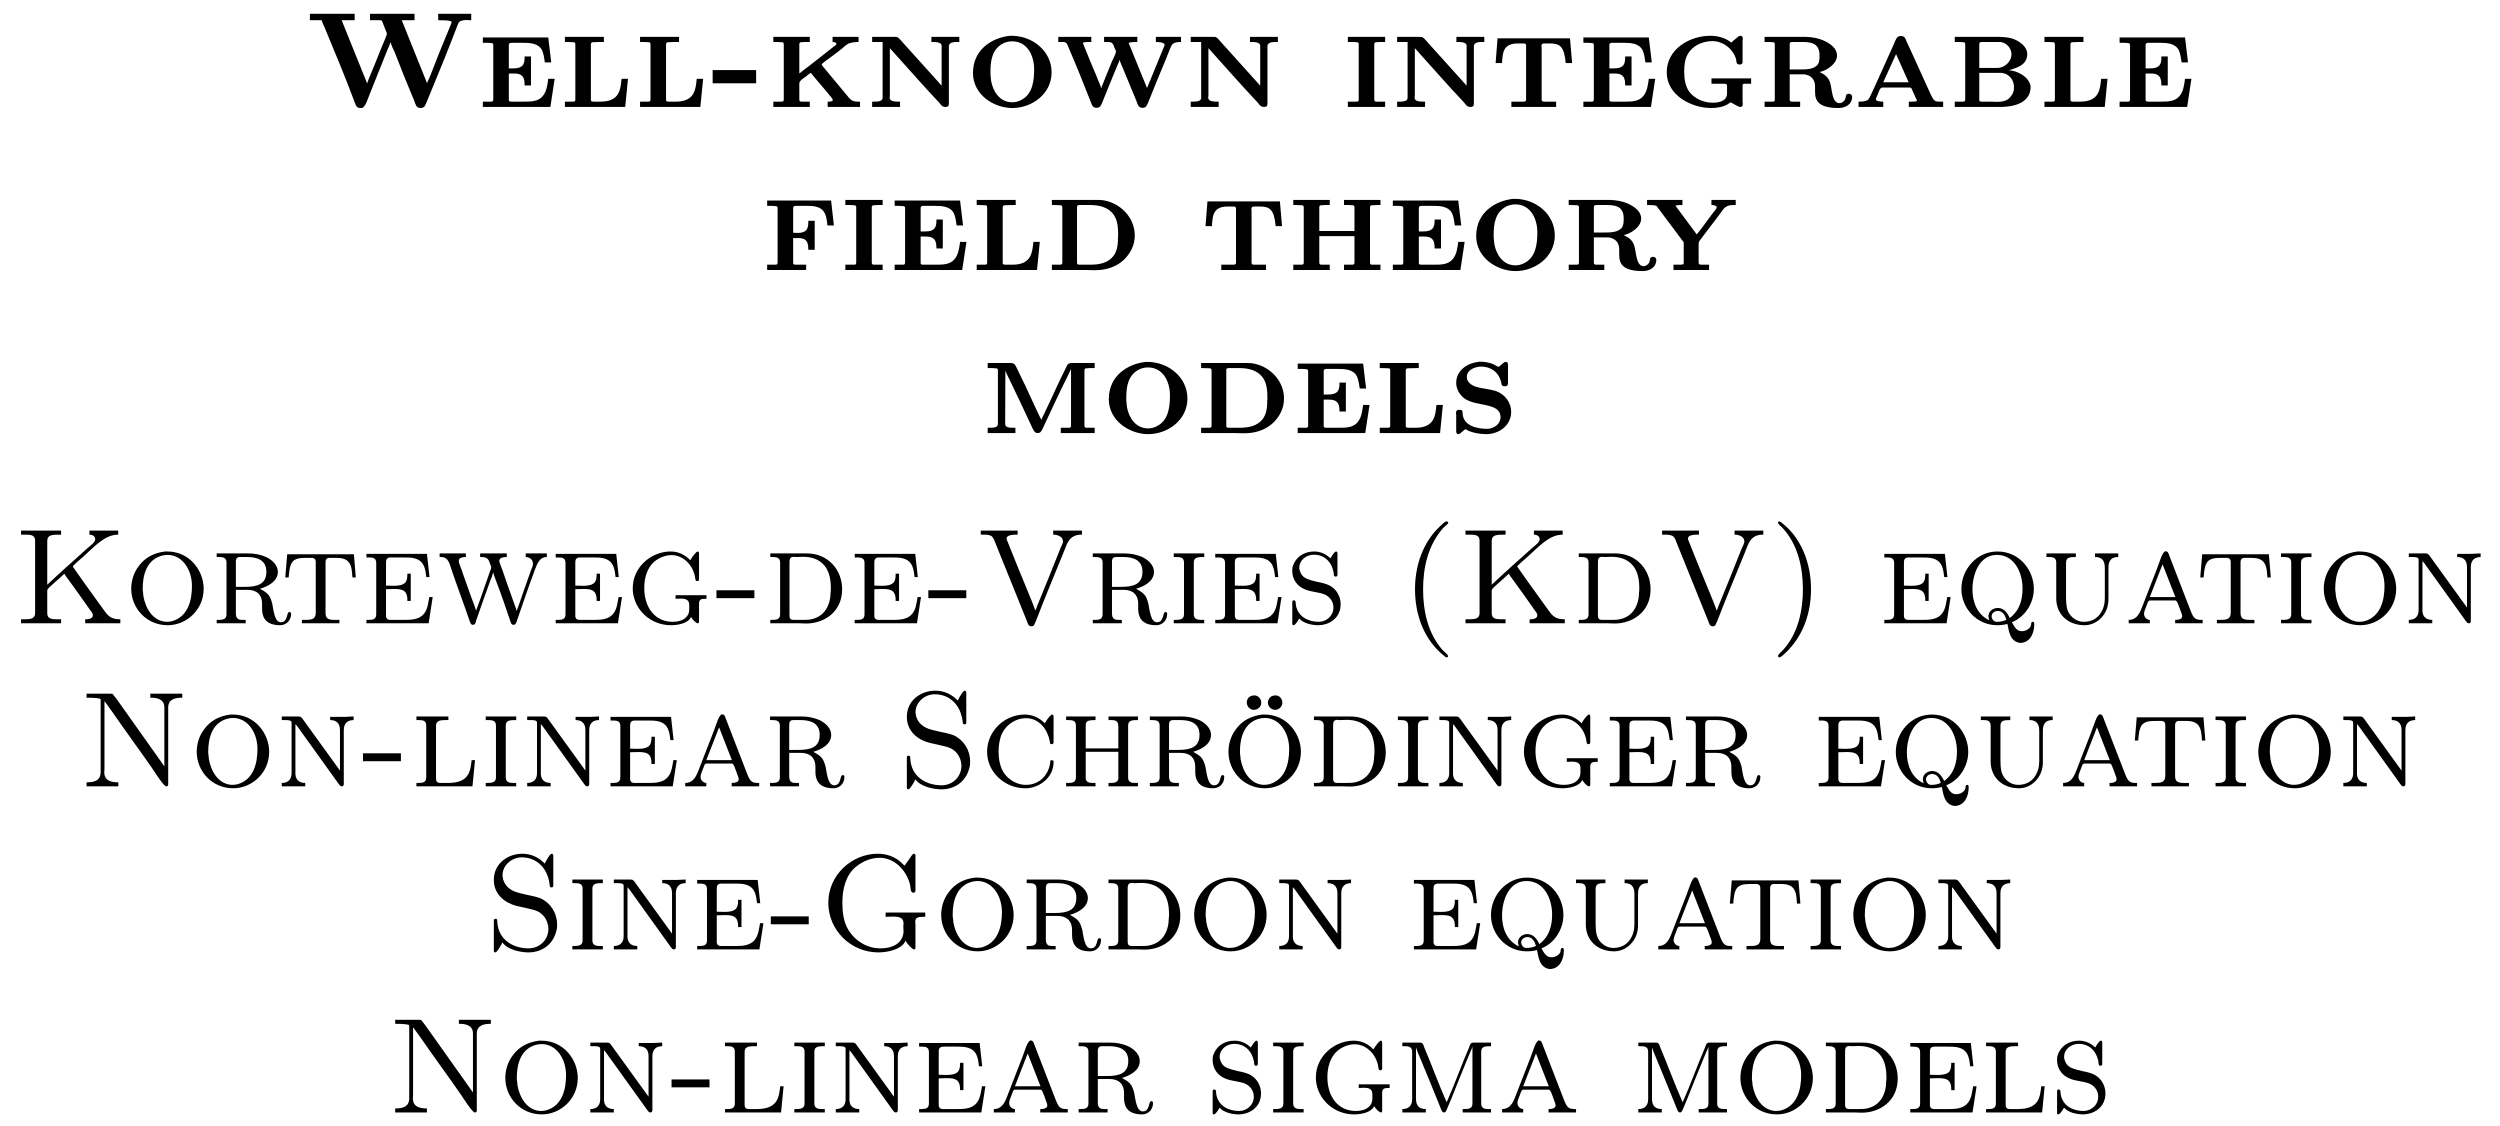 <?xml version="1.0" encoding="UTF-8"?>
<svg xmlns="http://www.w3.org/2000/svg" xmlns:xlink="http://www.w3.org/1999/xlink" width="183.299pt" height="82.578pt" viewBox="0 0 183.299 82.578" version="1.1">
<defs>
<g>
<path overflow="visible" id="glyph0-0" style="stroke:none;" d=""/>

<path overflow="visible" id="glyph0-1" style="stroke:none;" d="M 0.391 -6.844 L 0.391 -6.375 L 1.25 -6.375 C 1.297 -6.203 1.391 -6.016 1.469 -5.844 C 2.25 -3.969 3.031 -2.094 3.734 -0.203 C 3.812 -0.016 3.891 0.062 4.109 0.062 L 4.172 0.062 C 4.469 0.047 4.641 -0.656 4.812 -1.047 C 5.25 -2.109 5.656 -3.188 6.094 -4.25 C 6.172 -4.422 6.25 -4.578 6.297 -4.75 L 6.312 -4.75 C 6.375 -4.516 6.484 -4.281 6.594 -4.062 C 7.062 -2.844 7.547 -1.641 8.047 -0.453 C 8.141 -0.203 8.188 0.062 8.484 0.062 C 8.797 0.062 8.844 -0.125 8.938 -0.344 C 9.734 -2.266 10.531 -4.203 11.266 -6.141 C 11.344 -6.344 11.625 -6.391 11.891 -6.391 C 12.016 -6.391 12.125 -6.375 12.219 -6.375 L 12.219 -6.844 L 9.797 -6.844 L 9.797 -6.375 C 10.172 -6.375 10.781 -6.375 10.781 -6.234 C 10.781 -6.188 10.719 -6.047 10.688 -5.969 C 10.156 -4.703 9.641 -3.422 9.156 -2.156 C 9.094 -2.031 9.016 -1.891 8.984 -1.75 L 7.125 -6.375 L 8.062 -6.375 L 8.062 -6.844 L 4.797 -6.844 L 4.797 -6.375 L 5.516 -6.375 C 5.609 -6.375 5.656 -6.375 5.688 -6.297 L 5.969 -5.578 C 6 -5.516 6.031 -5.453 6.031 -5.391 L 6.031 -5.344 C 5.938 -5.047 5.797 -4.75 5.672 -4.453 C 5.359 -3.656 5.031 -2.844 4.688 -2.031 C 4.672 -1.938 4.625 -1.859 4.594 -1.766 L 4.578 -1.766 L 2.719 -6.375 L 3.672 -6.375 L 3.672 -6.844 Z M 0.391 -6.844 "/>

<path overflow="visible" id="glyph0-2" style="stroke:none;" d="M 0.453 -5.109 L 0.453 -4.719 L 0.734 -4.719 C 0.812 -4.719 0.906 -4.719 1 -4.703 L 1.047 -4.703 C 1.141 -4.703 1.219 -4.672 1.219 -4.562 L 1.219 -0.594 C 1.219 -0.438 1.172 -0.406 1.062 -0.406 L 1 -0.406 C 0.828 -0.406 0.641 -0.406 0.453 -0.406 L 0.453 -0.016 L 5.406 -0.016 L 5.719 -2.078 L 5.25 -2.078 C 5.188 -1.656 5.141 -1.156 4.844 -0.812 C 4.531 -0.422 4 -0.406 3.531 -0.406 L 2.562 -0.406 C 2.469 -0.406 2.359 -0.406 2.359 -0.531 L 2.359 -2.469 L 2.703 -2.469 C 3.125 -2.469 3.516 -2.406 3.516 -1.688 L 3.516 -1.594 L 3.984 -1.594 L 3.984 -3.719 L 3.516 -3.719 L 3.516 -3.625 C 3.516 -3.156 3.391 -2.844 2.703 -2.844 C 2.578 -2.844 2.469 -2.844 2.359 -2.844 L 2.359 -4.578 C 2.359 -4.688 2.469 -4.719 2.547 -4.719 L 3.422 -4.719 C 3.922 -4.719 4.531 -4.688 4.797 -4.172 C 4.922 -3.891 4.953 -3.578 5 -3.281 L 5.469 -3.281 L 5.25 -5.109 Z M 0.453 -5.109 "/>

<path overflow="visible" id="glyph0-3" style="stroke:none;" d="M 0.453 -5.156 L 0.453 -4.781 C 0.641 -4.781 0.828 -4.781 1 -4.766 L 1.062 -4.766 C 1.172 -4.766 1.219 -4.719 1.219 -4.609 L 1.219 -0.547 C 1.219 -0.422 1.141 -0.406 1.047 -0.406 L 1 -0.406 C 0.906 -0.406 0.812 -0.406 0.734 -0.406 L 0.453 -0.406 L 0.453 -0.016 L 4.875 -0.016 L 5.078 -2.078 L 4.609 -2.078 C 4.531 -1.359 4.5 -0.406 3.078 -0.406 L 2.578 -0.406 C 2.484 -0.406 2.359 -0.406 2.359 -0.531 L 2.359 -4.469 C 2.359 -4.5 2.359 -4.562 2.359 -4.609 C 2.359 -4.719 2.422 -4.766 2.531 -4.766 L 2.625 -4.766 C 2.844 -4.781 3.078 -4.781 3.312 -4.781 L 3.312 -5.156 Z M 0.453 -5.156 "/>

<path overflow="visible" id="glyph0-4" style="stroke:none;" d="M 0.266 -2.719 L 0.266 -1.75 L 3.453 -1.75 L 3.453 -2.719 Z M 0.266 -2.719 "/>

<path overflow="visible" id="glyph0-5" style="stroke:none;" d="M 0.453 -5.156 L 0.453 -4.781 C 0.641 -4.781 0.828 -4.781 1 -4.766 L 1.062 -4.766 C 1.172 -4.766 1.219 -4.719 1.219 -4.609 L 1.219 -0.547 C 1.219 -0.422 1.141 -0.406 1.047 -0.406 L 1 -0.406 C 0.906 -0.406 0.812 -0.406 0.734 -0.406 L 0.453 -0.406 L 0.453 -0.016 L 3.125 -0.016 L 3.125 -0.406 L 2.844 -0.406 C 2.766 -0.406 2.672 -0.406 2.578 -0.406 L 2.531 -0.406 C 2.438 -0.406 2.359 -0.422 2.359 -0.547 L 2.359 -1.609 C 2.359 -1.641 2.359 -1.688 2.359 -1.75 C 2.359 -1.938 2.672 -2.125 2.844 -2.25 C 2.953 -2.328 3.125 -2.5 3.188 -2.5 C 3.25 -2.5 3.297 -2.406 3.328 -2.359 L 3.641 -1.984 C 4.016 -1.547 4.406 -1.094 4.766 -0.641 C 4.781 -0.594 4.812 -0.562 4.812 -0.531 L 4.812 -0.516 C 4.797 -0.406 4.562 -0.406 4.438 -0.406 L 4.438 -0.016 L 6.812 -0.016 L 6.812 -0.406 L 6.641 -0.406 C 6.344 -0.406 6.188 -0.469 6 -0.688 L 4.141 -2.922 C 4.094 -2.984 4 -3.078 4 -3.109 L 4 -3.125 C 4 -3.203 4.422 -3.484 4.625 -3.641 C 4.906 -3.844 5.188 -4.062 5.469 -4.281 C 5.625 -4.422 5.797 -4.578 5.984 -4.672 C 6.203 -4.75 6.453 -4.781 6.703 -4.781 L 6.703 -5.156 L 4.797 -5.156 L 4.797 -4.781 C 4.891 -4.781 5.078 -4.75 5.078 -4.641 C 5.078 -4.562 4.922 -4.469 4.859 -4.422 L 3.047 -3 C 2.812 -2.828 2.578 -2.656 2.359 -2.469 L 2.359 -4.609 C 2.359 -4.719 2.406 -4.766 2.516 -4.766 L 2.578 -4.766 C 2.672 -4.781 2.766 -4.781 2.844 -4.781 L 3.125 -4.781 L 3.125 -5.156 Z M 0.453 -5.156 "/>

<path overflow="visible" id="glyph0-6" style="stroke:none;" d="M 0.453 -5.156 L 0.453 -4.781 L 1.219 -4.781 L 1.219 -0.688 C 1.219 -0.422 0.875 -0.406 0.594 -0.406 L 0.453 -0.406 L 0.453 -0.016 L 2.5 -0.016 L 2.5 -0.406 L 2.391 -0.406 C 2.094 -0.406 1.734 -0.422 1.734 -0.703 C 1.734 -0.75 1.75 -0.797 1.75 -0.844 L 1.75 -4.328 C 2.953 -3 4.125 -1.641 5.359 -0.344 C 5.5 -0.172 5.578 -0.016 5.828 -0.016 C 5.984 -0.016 6.078 -0.062 6.078 -0.25 L 6.078 -4.469 C 6.078 -4.75 6.422 -4.781 6.703 -4.781 L 6.844 -4.781 L 6.844 -5.156 L 4.797 -5.156 L 4.797 -4.781 L 4.906 -4.781 C 5.188 -4.781 5.547 -4.75 5.547 -4.5 L 5.547 -1.578 L 2.438 -5.031 L 2.297 -5.141 L 2.109 -5.156 Z M 0.453 -5.156 "/>

<path overflow="visible" id="glyph0-7" style="stroke:none;" d="M 3.25 -5.234 C 1.984 -5.094 0.547 -4.266 0.547 -2.5 C 0.547 -0.938 2.047 0.062 3.438 0.062 C 4.844 0.062 6.312 -0.953 6.312 -2.547 C 6.312 -4.141 4.875 -5.234 3.391 -5.234 Z M 1.828 -2.438 L 1.828 -2.594 C 1.828 -3.391 1.938 -4.266 2.781 -4.688 C 2.984 -4.781 3.203 -4.828 3.422 -4.828 C 4.531 -4.828 5.031 -3.781 5.031 -2.781 C 5.031 -2 4.938 -1.016 4.172 -0.578 C 3.984 -0.453 3.734 -0.375 3.5 -0.359 L 3.422 -0.359 C 2.531 -0.359 2.016 -1.125 1.875 -1.938 C 1.859 -2.109 1.844 -2.266 1.828 -2.438 Z M 1.828 -2.438 "/>

<path overflow="visible" id="glyph0-8" style="stroke:none;" d="M 0.266 -5.156 L 0.266 -4.781 L 0.609 -4.781 C 0.75 -4.781 0.844 -4.75 0.922 -4.609 L 1 -4.422 C 1.578 -3.078 2.141 -1.688 2.672 -0.328 C 2.734 -0.156 2.797 0.047 3.078 0.047 C 3.359 0.047 3.422 -0.172 3.516 -0.406 C 3.859 -1.25 4.188 -2.078 4.547 -2.938 C 4.609 -3.094 4.719 -3.281 4.75 -3.453 L 4.766 -3.453 C 4.812 -3.281 4.906 -3.094 4.969 -2.938 C 5.328 -2.078 5.672 -1.25 6.016 -0.406 C 6.094 -0.172 6.156 0.047 6.453 0.047 C 6.719 0.047 6.766 -0.156 6.844 -0.312 C 7.266 -1.391 7.719 -2.453 8.156 -3.516 L 8.453 -4.266 C 8.594 -4.562 8.594 -4.781 9.266 -4.781 L 9.266 -5.156 L 7.422 -5.156 L 7.422 -4.781 C 7.641 -4.781 8 -4.75 8.062 -4.609 L 8.062 -4.578 C 8.062 -4.516 8.031 -4.438 8 -4.391 L 7.75 -3.781 C 7.531 -3.234 7.297 -2.688 7.078 -2.141 C 6.984 -1.891 6.875 -1.672 6.781 -1.422 L 6.766 -1.422 L 5.422 -4.719 C 5.578 -4.766 5.734 -4.781 5.906 -4.781 L 6.062 -4.781 L 6.062 -5.156 L 3.625 -5.156 L 3.625 -4.781 L 3.844 -4.781 C 4.156 -4.781 4.266 -4.75 4.391 -4.344 C 4.422 -4.25 4.5 -4.172 4.5 -4.078 L 4.5 -4.062 C 4.438 -3.828 4.312 -3.578 4.203 -3.359 C 3.969 -2.781 3.734 -2.188 3.5 -1.625 C 3.469 -1.562 3.438 -1.484 3.422 -1.406 L 3.406 -1.406 C 3.344 -1.672 3.188 -1.938 3.094 -2.219 C 2.766 -2.969 2.469 -3.734 2.156 -4.484 L 2.094 -4.641 C 2.078 -4.641 2.078 -4.672 2.078 -4.688 L 2.078 -4.703 C 2.109 -4.766 2.297 -4.781 2.484 -4.781 L 2.688 -4.781 L 2.688 -5.156 Z M 0.266 -5.156 "/>

<path overflow="visible" id="glyph0-9" style="stroke:none;" d="M 0.422 -5.156 L 0.422 -4.781 L 0.703 -4.781 C 0.812 -4.781 0.891 -4.781 1 -4.766 L 1.047 -4.766 C 1.141 -4.766 1.219 -4.734 1.219 -4.625 L 1.219 -0.562 C 1.219 -0.406 1.141 -0.406 1.047 -0.406 L 1 -0.406 C 0.891 -0.406 0.812 -0.406 0.703 -0.406 L 0.422 -0.406 L 0.422 -0.016 L 3.156 -0.016 L 3.156 -0.406 L 2.875 -0.406 C 2.766 -0.406 2.672 -0.406 2.578 -0.406 L 2.531 -0.406 C 2.438 -0.406 2.359 -0.422 2.359 -0.562 C 2.359 -0.609 2.359 -0.656 2.359 -0.703 L 2.359 -4.625 C 2.359 -4.734 2.438 -4.766 2.531 -4.766 L 2.578 -4.766 C 2.672 -4.781 2.766 -4.781 2.875 -4.781 L 3.156 -4.781 L 3.156 -5.156 Z M 0.422 -5.156 "/>

<path overflow="visible" id="glyph0-10" style="stroke:none;" d="M 0.516 -5.047 L 0.375 -3.234 L 0.844 -3.234 C 0.891 -3.938 0.891 -4.672 2 -4.672 L 2.422 -4.672 C 2.5 -4.672 2.609 -4.672 2.609 -4.5 L 2.609 -0.547 C 2.609 -0.422 2.516 -0.406 2.406 -0.406 L 2.297 -0.406 C 2.172 -0.406 2.047 -0.406 1.906 -0.406 L 1.531 -0.406 L 1.531 -0.016 L 4.812 -0.016 L 4.812 -0.406 L 4.422 -0.406 C 4.297 -0.406 4.172 -0.406 4.047 -0.406 L 3.953 -0.406 C 3.844 -0.406 3.75 -0.422 3.75 -0.547 L 3.75 -4.391 C 3.75 -4.422 3.734 -4.469 3.734 -4.5 C 3.734 -4.641 3.844 -4.672 3.922 -4.672 L 4.344 -4.672 C 5.047 -4.672 5.406 -4.5 5.516 -3.234 L 5.984 -3.234 L 5.828 -5.047 Z M 0.516 -5.047 "/>

<path overflow="visible" id="glyph0-11" style="stroke:none;" d="M 6.734 -1.719 L 6.734 -2.109 L 3.828 -2.109 L 3.828 -1.719 L 4.234 -1.719 C 4.359 -1.719 4.5 -1.719 4.641 -1.719 L 4.766 -1.719 C 4.859 -1.719 4.969 -1.703 4.969 -1.578 L 4.969 -1.016 C 4.969 -0.422 4.359 -0.328 3.906 -0.328 C 3.266 -0.328 2.609 -0.609 2.203 -1.125 C 1.891 -1.562 1.828 -2.125 1.828 -2.625 C 1.828 -3.047 1.875 -3.547 2.109 -3.922 C 2.469 -4.531 3.203 -4.844 3.891 -4.844 C 4.641 -4.844 5.344 -4.344 5.609 -3.594 L 5.656 -3.359 C 5.656 -3.203 5.734 -3.125 5.891 -3.125 C 6.062 -3.125 6.109 -3.203 6.109 -3.328 L 6.109 -4.859 C 6.109 -4.891 6.125 -4.953 6.125 -5.016 C 6.125 -5.141 6.078 -5.234 5.953 -5.234 C 5.828 -5.234 5.719 -5.109 5.641 -5.047 L 5.547 -4.969 C 5.453 -4.891 5.359 -4.828 5.281 -4.734 C 4.844 -5.094 4.281 -5.234 3.734 -5.234 C 2.25 -5.234 0.547 -4.281 0.547 -2.547 C 0.547 -0.891 2.328 0.062 3.812 0.062 C 4.234 0.062 4.719 -0.016 5.078 -0.25 C 5.109 -0.281 5.156 -0.344 5.219 -0.344 C 5.344 -0.344 5.734 -0.016 5.969 -0.016 C 6.078 -0.016 6.125 -0.125 6.125 -0.234 C 6.125 -0.297 6.109 -0.344 6.109 -0.391 L 6.109 -1.578 C 6.109 -1.656 6.125 -1.719 6.25 -1.719 L 6.312 -1.719 C 6.375 -1.719 6.453 -1.719 6.516 -1.719 Z M 6.734 -1.719 "/>

<path overflow="visible" id="glyph0-12" style="stroke:none;" d="M 0.469 -5.156 L 0.469 -4.781 C 0.641 -4.781 0.844 -4.781 1.016 -4.766 L 1.062 -4.766 C 1.172 -4.766 1.219 -4.719 1.219 -4.609 L 1.219 -0.547 C 1.219 -0.422 1.141 -0.406 1.062 -0.406 L 1 -0.406 C 0.922 -0.406 0.828 -0.406 0.734 -0.406 L 0.469 -0.406 L 0.469 -0.016 L 3.078 -0.016 L 3.078 -0.406 L 2.797 -0.406 C 2.719 -0.406 2.625 -0.406 2.531 -0.406 L 2.469 -0.406 C 2.375 -0.406 2.312 -0.453 2.312 -0.547 L 2.312 -2.406 L 3.375 -2.406 C 3.812 -2.359 4.172 -2.094 4.172 -1.516 L 4.172 -1.109 C 4.172 -0.484 4.422 0.062 5.891 0.062 C 6.375 0.062 6.891 -0.188 6.891 -0.766 C 6.891 -0.891 6.781 -0.984 6.656 -0.984 C 6.375 -0.984 6.453 -0.75 6.375 -0.578 C 6.297 -0.422 6.141 -0.297 5.969 -0.297 C 5.391 -0.297 5.438 -1.297 5.266 -1.828 C 5.188 -2.062 5.031 -2.266 4.812 -2.406 C 4.719 -2.469 4.594 -2.516 4.5 -2.578 C 4.969 -2.656 5.781 -3.156 5.781 -3.781 C 5.781 -4.328 5.281 -4.656 4.859 -4.859 C 4.422 -5.062 3.953 -5.141 3.484 -5.156 Z M 2.312 -2.766 L 2.312 -4.641 C 2.312 -4.75 2.406 -4.781 2.5 -4.781 L 3.172 -4.781 C 3.781 -4.781 4.5 -4.75 4.5 -3.812 C 4.5 -3.562 4.5 -3.266 4.328 -3.078 C 4.031 -2.766 3.484 -2.766 3.078 -2.766 L 3.016 -2.766 C 2.781 -2.766 2.547 -2.766 2.312 -2.766 Z M 2.312 -2.766 "/>

<path overflow="visible" id="glyph0-13" style="stroke:none;" d="M 0.391 -0.406 L 0.391 -0.016 L 2.203 -0.016 L 2.203 -0.406 C 2.016 -0.406 1.656 -0.422 1.656 -0.594 C 1.656 -0.641 1.688 -0.703 1.719 -0.75 C 1.859 -1.047 1.938 -1.438 2.125 -1.438 L 4.141 -1.438 C 4.297 -1.438 4.297 -1.312 4.344 -1.219 L 4.578 -0.688 C 4.609 -0.625 4.672 -0.531 4.672 -0.484 C 4.672 -0.406 4.469 -0.406 4.281 -0.406 L 4.078 -0.406 L 4.078 -0.016 L 6.594 -0.016 L 6.594 -0.406 L 6.344 -0.406 C 5.906 -0.406 5.906 -0.438 5.453 -1.438 L 4.312 -3.953 C 4.172 -4.25 4.047 -4.531 3.906 -4.828 C 3.828 -5.031 3.781 -5.219 3.484 -5.219 C 3.219 -5.219 3.172 -5.031 3.078 -4.859 C 2.953 -4.562 2.828 -4.266 2.688 -3.969 L 1.609 -1.578 C 1.5 -1.328 1.391 -1.109 1.281 -0.875 C 1.141 -0.547 1.078 -0.406 0.391 -0.406 Z M 2.203 -1.828 L 3.141 -3.891 L 4.062 -1.828 Z M 2.203 -1.828 "/>

<path overflow="visible" id="glyph0-14" style="stroke:none;" d="M 0.453 -5.156 L 0.453 -4.781 C 0.641 -4.781 0.828 -4.781 1 -4.766 L 1.062 -4.766 C 1.172 -4.766 1.219 -4.719 1.219 -4.609 L 1.219 -0.547 C 1.219 -0.422 1.141 -0.406 1.047 -0.406 L 1 -0.406 C 0.906 -0.406 0.812 -0.406 0.734 -0.406 L 0.453 -0.406 L 0.453 -0.016 L 3.781 -0.016 C 4.609 -0.016 6.016 -0.219 6.016 -1.5 C 5.938 -2.234 4.969 -2.703 4.406 -2.703 C 4.922 -2.875 5.766 -3.047 5.766 -3.891 C 5.766 -4.469 5.172 -4.844 4.719 -5.016 C 4.328 -5.141 3.906 -5.156 3.5 -5.156 Z M 2.25 -2.516 L 3.906 -2.516 C 4.469 -2.438 4.797 -1.969 4.797 -1.453 C 4.797 -1.109 4.656 -0.844 4.391 -0.609 C 4.141 -0.422 3.828 -0.391 3.531 -0.391 C 3.375 -0.391 3.234 -0.406 3.078 -0.406 L 2.438 -0.406 C 2.359 -0.406 2.25 -0.406 2.25 -0.531 Z M 2.25 -2.875 L 2.25 -4.641 C 2.25 -4.75 2.359 -4.781 2.438 -4.781 L 3.828 -4.781 C 4.234 -4.703 4.562 -4.391 4.609 -3.938 L 4.609 -3.875 C 4.609 -3.344 4.109 -2.875 3.578 -2.875 Z M 2.25 -2.875 "/>

<path overflow="visible" id="glyph0-15" style="stroke:none;" d="M 0.453 -5.109 L 0.453 -4.719 L 0.734 -4.719 C 0.812 -4.719 0.906 -4.719 1 -4.703 L 1.047 -4.703 C 1.141 -4.703 1.219 -4.672 1.219 -4.562 L 1.219 -0.594 C 1.219 -0.438 1.172 -0.406 1.062 -0.406 L 1 -0.406 C 0.828 -0.406 0.641 -0.406 0.453 -0.406 L 0.453 -0.016 L 3.312 -0.016 L 3.312 -0.406 L 2.969 -0.406 C 2.859 -0.406 2.734 -0.406 2.625 -0.406 L 2.531 -0.406 C 2.438 -0.406 2.359 -0.422 2.359 -0.531 L 2.359 -2.359 L 2.688 -2.359 C 3.125 -2.359 3.469 -2.281 3.469 -1.578 L 3.469 -1.5 L 3.938 -1.5 L 3.938 -3.625 L 3.469 -3.625 L 3.469 -3.531 C 3.469 -3.078 3.375 -2.734 2.688 -2.734 C 2.578 -2.734 2.469 -2.75 2.359 -2.75 L 2.359 -4.578 C 2.359 -4.688 2.453 -4.719 2.547 -4.719 L 3.391 -4.719 C 3.781 -4.719 4.234 -4.688 4.516 -4.406 C 4.797 -4.109 4.828 -3.672 4.875 -3.281 L 5.344 -3.281 L 5.141 -5.109 Z M 0.453 -5.109 "/>

<path overflow="visible" id="glyph0-16" style="stroke:none;" d="M 0.453 -5.156 L 0.453 -4.781 C 0.641 -4.781 0.828 -4.781 1 -4.766 L 1.062 -4.766 C 1.172 -4.766 1.219 -4.719 1.219 -4.609 L 1.219 -0.547 C 1.219 -0.422 1.141 -0.406 1.047 -0.406 L 1 -0.406 C 0.906 -0.406 0.812 -0.406 0.734 -0.406 L 0.453 -0.406 L 0.453 -0.016 L 2.984 -0.016 C 3.188 -0.016 3.375 0 3.594 0 C 4.688 0 5.734 -0.422 6.297 -1.531 C 6.453 -1.844 6.531 -2.203 6.531 -2.547 C 6.531 -3.875 5.453 -4.969 4.141 -5.141 C 3.953 -5.156 3.75 -5.156 3.562 -5.156 Z M 5.297 -2.406 L 5.297 -2.141 C 5.281 -1.75 5.203 -1.359 4.969 -1.047 C 4.562 -0.516 3.906 -0.406 3.266 -0.406 L 2.484 -0.406 C 2.375 -0.406 2.297 -0.422 2.297 -0.547 L 2.297 -4.672 C 2.312 -4.766 2.406 -4.781 2.5 -4.781 L 2.734 -4.781 C 2.906 -4.781 3.078 -4.781 3.25 -4.781 C 3.922 -4.781 4.609 -4.625 5 -4.047 C 5.297 -3.609 5.312 -3.031 5.312 -2.531 C 5.312 -2.5 5.312 -2.453 5.297 -2.406 Z M 5.297 -2.406 "/>

<path overflow="visible" id="glyph0-17" style="stroke:none;" d="M 0.453 -5.156 L 0.453 -4.781 C 0.641 -4.781 0.828 -4.781 1 -4.766 L 1.062 -4.766 C 1.172 -4.766 1.219 -4.719 1.219 -4.609 L 1.219 -0.547 C 1.219 -0.422 1.141 -0.406 1.047 -0.406 L 1 -0.406 C 0.906 -0.406 0.812 -0.406 0.734 -0.406 L 0.453 -0.406 L 0.453 -0.016 L 3.125 -0.016 L 3.125 -0.406 L 2.844 -0.406 C 2.766 -0.406 2.672 -0.406 2.578 -0.406 L 2.516 -0.406 C 2.422 -0.406 2.359 -0.453 2.359 -0.547 L 2.359 -2.5 L 4.938 -2.5 L 4.938 -0.547 C 4.938 -0.453 4.875 -0.406 4.781 -0.406 L 4.719 -0.406 C 4.625 -0.406 4.531 -0.406 4.453 -0.406 L 4.172 -0.406 L 4.172 -0.016 L 6.844 -0.016 L 6.844 -0.406 L 6.562 -0.406 C 6.484 -0.406 6.391 -0.406 6.297 -0.406 L 6.25 -0.406 C 6.156 -0.406 6.078 -0.422 6.078 -0.547 L 6.078 -4.609 C 6.078 -4.719 6.125 -4.766 6.234 -4.766 L 6.297 -4.766 C 6.469 -4.781 6.656 -4.781 6.844 -4.781 L 6.844 -5.156 L 4.172 -5.156 L 4.172 -4.781 L 4.453 -4.781 C 4.531 -4.781 4.625 -4.781 4.719 -4.766 L 4.781 -4.766 C 4.859 -4.766 4.938 -4.734 4.938 -4.641 L 4.938 -2.875 L 2.359 -2.875 L 2.359 -4.641 C 2.359 -4.734 2.438 -4.766 2.516 -4.766 L 2.578 -4.766 C 2.672 -4.781 2.766 -4.781 2.844 -4.781 L 3.125 -4.781 L 3.125 -5.156 Z M 0.453 -5.156 "/>

<path overflow="visible" id="glyph0-18" style="stroke:none;" d="M 0.25 -5.156 L 0.25 -4.781 L 0.734 -4.766 L 0.938 -4.719 L 2.938 -2.047 L 2.938 -0.562 L 2.922 -0.438 L 2.719 -0.406 L 2.188 -0.406 L 2.188 -0.016 L 4.797 -0.016 L 4.797 -0.406 L 4.531 -0.406 C 4.438 -0.406 4.359 -0.406 4.266 -0.406 L 4.203 -0.406 C 4.094 -0.406 4.031 -0.453 4.031 -0.562 L 4.031 -1.984 C 4.031 -2.062 4.078 -2.109 4.109 -2.172 L 4.688 -2.938 C 4.984 -3.328 5.281 -3.719 5.578 -4.109 L 5.812 -4.438 C 6.062 -4.766 6.359 -4.781 6.688 -4.781 L 6.75 -4.781 L 6.75 -5.156 L 4.969 -5.156 L 4.969 -4.781 C 5.109 -4.781 5.359 -4.75 5.359 -4.609 C 5.359 -4.562 5.297 -4.5 5.281 -4.453 L 5 -4.094 C 4.625 -3.594 4.266 -3.078 3.891 -2.625 L 2.328 -4.734 C 2.5 -4.781 2.672 -4.781 2.844 -4.781 L 2.844 -5.156 Z M 0.25 -5.156 "/>

<path overflow="visible" id="glyph0-19" style="stroke:none;" d="M 0.484 -5.156 L 0.484 -4.781 L 0.75 -4.781 C 0.844 -4.781 0.922 -4.781 1.016 -4.766 L 1.062 -4.766 C 1.172 -4.766 1.234 -4.734 1.234 -4.625 L 1.234 -0.688 C 1.234 -0.422 0.922 -0.406 0.656 -0.406 L 0.484 -0.406 L 0.484 -0.016 L 2.516 -0.016 L 2.516 -0.406 L 2.344 -0.406 C 2.078 -0.406 1.766 -0.422 1.766 -0.688 L 1.781 -4.594 C 1.828 -4.453 1.906 -4.297 1.984 -4.141 C 2.594 -2.875 3.203 -1.609 3.797 -0.312 C 3.875 -0.172 3.953 -0.016 4.141 -0.016 L 4.156 -0.016 C 4.344 -0.016 4.422 -0.156 4.5 -0.312 C 5.125 -1.641 5.734 -2.984 6.406 -4.312 C 6.453 -4.453 6.547 -4.578 6.594 -4.719 L 6.594 -0.562 C 6.594 -0.422 6.531 -0.406 6.438 -0.406 L 6.375 -0.406 C 6.297 -0.406 6.203 -0.406 6.109 -0.406 L 5.844 -0.406 L 5.844 -0.016 L 8.328 -0.016 L 8.328 -0.406 C 8.156 -0.406 7.969 -0.406 7.781 -0.406 L 7.734 -0.406 C 7.641 -0.406 7.578 -0.438 7.578 -0.562 L 7.578 -4.625 C 7.578 -4.734 7.641 -4.766 7.75 -4.766 L 7.797 -4.766 C 7.891 -4.781 7.969 -4.781 8.062 -4.781 L 8.328 -4.781 L 8.328 -5.156 L 6.688 -5.156 C 6.344 -5.156 6.312 -5 6.219 -4.797 C 5.656 -3.703 5.172 -2.547 4.625 -1.438 C 4.562 -1.281 4.469 -1.141 4.422 -0.984 C 4.25 -1.297 4.109 -1.641 3.953 -1.953 C 3.516 -2.906 3.078 -3.859 2.609 -4.797 C 2.5 -5 2.469 -5.156 2.141 -5.156 Z M 0.484 -5.156 "/>

<path overflow="visible" id="glyph0-20" style="stroke:none;" d="M 2.156 -5.234 C 1.344 -5.141 0.547 -4.594 0.547 -3.703 C 0.547 -3.25 0.781 -2.844 1.141 -2.562 C 2 -1.922 3.797 -2.297 3.797 -1.172 C 3.797 -0.672 3.328 -0.375 2.891 -0.328 L 2.797 -0.328 C 2.109 -0.328 1.016 -0.531 1.016 -1.516 C 1.016 -1.641 0.969 -1.719 0.844 -1.719 L 0.75 -1.719 C 0.594 -1.719 0.531 -1.641 0.531 -1.5 C 0.531 -1.438 0.547 -1.391 0.547 -1.328 L 0.547 -0.172 C 0.547 -0.062 0.562 0.031 0.672 0.062 L 0.703 0.062 C 0.797 0.062 0.859 0 0.922 -0.062 L 1.094 -0.203 C 1.125 -0.234 1.172 -0.281 1.219 -0.297 C 1.281 -0.297 1.391 -0.203 1.469 -0.172 C 1.859 -0.016 2.328 0.062 2.75 0.062 C 3.672 0.062 4.578 -0.562 4.578 -1.578 C 4.578 -2.266 4.109 -2.844 3.516 -3.078 C 3.016 -3.25 2.453 -3.266 1.969 -3.422 C 1.672 -3.516 1.328 -3.766 1.328 -4.109 L 1.328 -4.141 C 1.328 -4.703 2.031 -4.891 2.375 -4.891 C 3.047 -4.891 3.625 -4.531 3.828 -3.812 C 3.875 -3.656 3.828 -3.453 4.078 -3.453 L 4.141 -3.453 C 4.312 -3.453 4.344 -3.562 4.344 -3.688 C 4.344 -3.75 4.344 -3.812 4.344 -3.844 L 4.344 -4.859 C 4.344 -4.891 4.344 -4.969 4.344 -5.031 C 4.344 -5.156 4.297 -5.234 4.172 -5.234 C 4.062 -5.234 3.953 -5.109 3.875 -5.047 L 3.781 -4.969 C 3.75 -4.938 3.703 -4.875 3.656 -4.875 C 3.562 -4.875 3.375 -5.031 3.203 -5.094 C 2.938 -5.188 2.625 -5.25 2.344 -5.25 C 2.281 -5.25 2.219 -5.25 2.156 -5.234 Z M 2.156 -5.234 "/>

<path overflow="visible" id="glyph1-0" style="stroke:none;" d=""/>

<path overflow="visible" id="glyph1-1" style="stroke:none;" d="M 0.547 -6.812 L 0.547 -6.516 C 0.672 -6.516 0.812 -6.516 0.922 -6.516 C 1.281 -6.516 1.578 -6.469 1.578 -6.078 L 1.578 -0.75 C 1.578 -0.375 1.25 -0.312 0.906 -0.312 C 0.781 -0.312 0.656 -0.312 0.547 -0.312 L 0.547 -0.016 L 3.484 -0.016 L 3.484 -0.312 C 3.359 -0.312 3.234 -0.312 3.094 -0.312 C 2.766 -0.312 2.469 -0.375 2.469 -0.75 L 2.469 -2.406 C 2.469 -2.578 2.719 -2.719 2.844 -2.859 C 3.047 -3.031 3.219 -3.188 3.406 -3.359 C 3.516 -3.453 3.609 -3.562 3.734 -3.641 C 3.781 -3.531 3.844 -3.453 3.906 -3.375 L 4.234 -2.922 C 4.578 -2.453 4.922 -1.969 5.25 -1.5 L 5.625 -0.969 C 5.703 -0.875 5.797 -0.75 5.812 -0.625 L 5.812 -0.609 C 5.812 -0.375 5.531 -0.312 5.359 -0.312 L 5.25 -0.312 L 5.25 -0.016 L 7.828 -0.016 L 7.828 -0.312 C 7.328 -0.312 7.031 -0.422 6.734 -0.828 L 6.281 -1.453 C 5.875 -2.016 5.484 -2.562 5.078 -3.125 L 4.406 -4.078 C 4.391 -4.109 4.344 -4.141 4.344 -4.172 C 4.344 -4.25 4.844 -4.672 5.094 -4.891 C 5.922 -5.625 6.672 -6.516 7.672 -6.516 L 7.672 -6.812 L 5.562 -6.812 L 5.562 -6.516 C 5.812 -6.516 5.984 -6.375 5.984 -6.188 C 5.984 -6.016 5.828 -5.875 5.703 -5.766 L 5.391 -5.5 C 4.422 -4.625 3.422 -3.75 2.469 -2.844 L 2.469 -6.047 C 2.469 -6.5 2.812 -6.516 3.406 -6.516 L 3.484 -6.516 L 3.484 -6.812 Z M 0.547 -6.812 "/>

<path overflow="visible" id="glyph1-2" style="stroke:none;" d="M 3 -5.281 C 2.219 -5.188 1.531 -4.859 1.062 -4.203 C 0.703 -3.734 0.516 -3.141 0.516 -2.547 C 0.516 -1.125 1.641 0.125 3.188 0.125 C 4.562 0.125 5.828 -1 5.828 -2.547 C 5.828 -3.891 4.781 -5.281 3.172 -5.281 C 3.109 -5.281 3.062 -5.281 3 -5.281 Z M 1.359 -2.453 L 1.359 -2.594 C 1.359 -3.531 1.641 -4.75 2.875 -5 C 2.984 -5.016 3.078 -5.031 3.172 -5.031 C 4.25 -5.031 4.969 -3.969 4.969 -2.75 C 4.969 -1.703 4.688 -0.516 3.516 -0.172 C 3.375 -0.141 3.234 -0.125 3.094 -0.125 C 2.109 -0.172 1.562 -1.109 1.406 -2.016 C 1.391 -2.156 1.391 -2.297 1.359 -2.453 Z M 1.359 -2.453 "/>

<path overflow="visible" id="glyph1-3" style="stroke:none;" d="M 0.453 -5.141 L 0.453 -4.875 L 0.609 -4.875 C 0.906 -4.875 1.172 -4.844 1.172 -4.469 L 1.172 -0.672 C 1.172 -0.297 0.891 -0.266 0.578 -0.266 L 0.453 -0.266 L 0.453 -0.016 L 2.578 -0.016 L 2.578 -0.266 L 2.359 -0.266 C 2.078 -0.266 1.859 -0.312 1.859 -0.75 L 1.859 -2.469 L 2.719 -2.469 C 3.312 -2.469 3.781 -2.188 3.781 -1.422 L 3.781 -1.094 C 3.781 -0.594 3.922 0.125 5.109 0.125 C 5.516 0.125 5.906 -0.188 5.906 -0.703 C 5.906 -0.781 5.875 -0.844 5.781 -0.844 C 5.547 -0.844 5.703 -0.094 5.156 -0.094 C 4.672 -0.094 4.609 -1.078 4.531 -1.438 C 4.359 -2.094 4.219 -2.219 3.625 -2.547 C 4.203 -2.719 4.938 -3.078 4.938 -3.797 C 4.938 -4.281 4.5 -4.672 4.109 -4.859 C 3.672 -5.062 3.219 -5.141 2.719 -5.141 Z M 1.859 -2.688 L 1.859 -4.609 C 1.891 -4.828 2 -4.875 2.156 -4.875 L 2.688 -4.875 C 3.312 -4.875 4.094 -4.719 4.094 -3.797 C 4.094 -2.859 3.406 -2.688 2.516 -2.688 Z M 1.859 -2.688 "/>

<path overflow="visible" id="glyph1-4" style="stroke:none;" d="M 0.5 -5.078 L 0.359 -3.375 L 0.609 -3.375 C 0.641 -3.781 0.672 -4.281 0.906 -4.547 C 1.156 -4.812 1.547 -4.812 1.891 -4.812 L 2.344 -4.812 C 2.547 -4.781 2.594 -4.672 2.594 -4.484 L 2.594 -0.781 C 2.594 -0.297 2.25 -0.266 1.812 -0.266 L 1.578 -0.266 L 1.578 -0.016 L 4.328 -0.016 L 4.328 -0.266 C 4.234 -0.266 4.109 -0.266 4 -0.266 C 3.531 -0.266 3.312 -0.344 3.312 -0.781 L 3.312 -4.484 C 3.312 -4.672 3.359 -4.781 3.562 -4.812 L 4.016 -4.812 C 4.484 -4.812 5 -4.797 5.188 -4.141 C 5.25 -3.891 5.266 -3.625 5.281 -3.375 L 5.531 -3.375 L 5.391 -5.078 Z M 0.5 -5.078 "/>

<path overflow="visible" id="glyph1-5" style="stroke:none;" d="M 0.422 -5.109 L 0.422 -4.844 L 0.594 -4.844 C 0.891 -4.844 1.141 -4.812 1.141 -4.438 L 1.141 -0.672 C 1.141 -0.297 0.875 -0.266 0.562 -0.266 L 0.422 -0.266 L 0.422 -0.016 L 4.984 -0.016 L 5.281 -1.938 L 5.031 -1.938 C 4.953 -1.531 4.922 -1.078 4.656 -0.734 C 4.312 -0.281 3.703 -0.266 3.203 -0.266 L 2.219 -0.266 C 2.047 -0.266 1.906 -0.281 1.859 -0.516 L 1.859 -2.516 C 2.047 -2.516 2.234 -2.531 2.406 -2.531 C 2.906 -2.531 3.422 -2.531 3.422 -1.75 L 3.422 -1.656 L 3.672 -1.656 L 3.672 -3.656 L 3.422 -3.656 L 3.422 -3.562 C 3.422 -2.984 3.203 -2.766 2.406 -2.766 C 2.234 -2.766 2.047 -2.781 1.859 -2.781 L 1.859 -4.469 C 1.859 -4.656 1.891 -4.844 2.219 -4.844 L 3.156 -4.844 C 3.719 -4.844 4.391 -4.844 4.656 -4.172 C 4.75 -3.922 4.781 -3.672 4.812 -3.406 L 5.047 -3.406 L 4.859 -5.109 Z M 0.422 -5.109 "/>

<path overflow="visible" id="glyph1-6" style="stroke:none;" d="M 0.234 -5.141 L 0.234 -4.875 L 0.328 -4.875 C 0.891 -4.875 0.953 -4.391 1.125 -3.891 C 1.547 -2.641 2.016 -1.422 2.438 -0.172 C 2.484 -0.062 2.516 0.094 2.672 0.094 L 2.688 0.094 C 2.844 0.094 2.875 -0.078 2.906 -0.203 C 3.25 -1.188 3.594 -2.188 3.953 -3.156 C 4.031 -3.344 4.109 -3.531 4.156 -3.734 L 4.172 -3.734 C 4.203 -3.547 4.297 -3.344 4.359 -3.156 C 4.734 -2.188 5.078 -1.188 5.406 -0.203 C 5.453 -0.078 5.484 0.094 5.641 0.094 L 5.656 0.094 C 5.812 0.094 5.844 -0.062 5.891 -0.172 C 6.328 -1.453 6.766 -2.734 7.234 -3.984 C 7.391 -4.375 7.547 -4.875 8.094 -4.875 L 8.094 -5.141 L 6.547 -5.141 L 6.547 -4.875 C 6.812 -4.875 7.078 -4.688 7.078 -4.391 C 7.078 -4.234 7 -4.078 6.938 -3.922 C 6.625 -3.047 6.312 -2.156 6.016 -1.281 C 5.969 -1.172 5.922 -1.062 5.891 -0.938 L 5.875 -0.938 C 5.859 -1.031 5.812 -1.141 5.781 -1.234 C 5.484 -2.094 5.156 -2.953 4.875 -3.812 L 4.688 -4.312 C 4.656 -4.406 4.609 -4.5 4.609 -4.594 L 4.609 -4.625 C 4.641 -4.859 4.969 -4.875 5.156 -4.875 L 5.156 -5.141 L 3.203 -5.141 L 3.203 -4.875 L 3.297 -4.875 C 3.75 -4.875 3.844 -4.672 3.938 -4.359 C 3.969 -4.281 4.016 -4.188 4.016 -4.109 L 4.016 -4.094 C 4 -4 3.969 -3.922 3.938 -3.859 C 3.625 -3 3.344 -2.109 3.016 -1.25 C 2.984 -1.141 2.938 -1.047 2.906 -0.938 C 2.828 -1.25 2.688 -1.562 2.578 -1.859 L 1.984 -3.531 C 1.906 -3.766 1.828 -4 1.734 -4.234 C 1.688 -4.344 1.641 -4.469 1.641 -4.578 L 1.641 -4.609 C 1.656 -4.859 1.969 -4.875 2.156 -4.875 L 2.156 -5.141 Z M 0.234 -5.141 "/>

<path overflow="visible" id="glyph1-7" style="stroke:none;" d="M 4.781 -0.469 L 4.797 -0.469 C 4.891 -0.281 5.172 -0.016 5.281 -0.016 C 5.344 -0.016 5.375 -0.078 5.375 -0.141 L 5.375 -1.469 C 5.375 -1.781 5.578 -1.812 5.797 -1.812 L 5.922 -1.812 L 5.922 -2.078 L 3.656 -2.078 L 3.656 -1.812 C 3.781 -1.812 3.906 -1.828 4.031 -1.828 C 4.359 -1.828 4.656 -1.766 4.656 -1.359 L 4.656 -1.016 C 4.656 -0.547 4.281 -0.125 3.438 -0.125 C 2.156 -0.125 1.359 -1.156 1.359 -2.609 C 1.359 -3.312 1.547 -4.078 2.125 -4.562 C 2.469 -4.828 2.906 -5.016 3.359 -5.016 C 4.266 -5.016 4.984 -4.203 5.094 -3.328 C 5.125 -3.188 5.109 -3.109 5.25 -3.109 C 5.359 -3.109 5.375 -3.188 5.375 -3.266 L 5.375 -5.141 C 5.375 -5.188 5.359 -5.281 5.281 -5.281 C 5.156 -5.281 4.859 -4.859 4.734 -4.641 C 4.344 -5.047 3.859 -5.281 3.297 -5.281 C 1.844 -5.281 0.516 -4.109 0.516 -2.609 L 0.516 -2.438 C 0.609 -0.984 1.844 0.125 3.312 0.125 C 3.812 0.125 4.562 0 4.781 -0.469 Z M 4.781 -0.469 "/>

<path overflow="visible" id="glyph1-8" style="stroke:none;" d="M 0.266 -2.438 L 0.266 -1.859 L 3.047 -1.859 L 3.047 -2.438 Z M 0.266 -2.438 "/>

<path overflow="visible" id="glyph1-9" style="stroke:none;" d="M 0.453 -5.141 L 0.453 -4.875 L 0.609 -4.875 C 0.906 -4.875 1.172 -4.844 1.172 -4.469 L 1.172 -0.672 C 1.172 -0.297 0.891 -0.266 0.578 -0.266 L 0.453 -0.266 L 0.453 -0.016 L 2.594 -0.016 C 2.766 -0.016 2.938 0 3.094 0 C 4.312 0 5.719 -0.781 5.719 -2.516 C 5.719 -3.906 4.719 -5.141 3.125 -5.141 C 2.938 -5.141 2.75 -5.141 2.578 -5.141 Z M 4.875 -2.328 C 4.875 -1.359 4.438 -0.547 3.531 -0.328 C 3.312 -0.266 3.078 -0.266 2.844 -0.266 L 2.188 -0.266 C 1.984 -0.266 1.859 -0.312 1.859 -0.594 L 1.859 -4.453 C 1.859 -4.688 1.875 -4.891 2.172 -4.891 C 2.234 -4.891 2.297 -4.875 2.359 -4.875 C 2.516 -4.875 2.688 -4.891 2.844 -4.891 C 3.422 -4.891 4 -4.75 4.422 -4.25 C 4.797 -3.797 4.891 -3.172 4.891 -2.609 L 4.891 -2.516 C 4.891 -2.438 4.891 -2.375 4.875 -2.328 Z M 4.875 -2.328 "/>

<path overflow="visible" id="glyph1-10" style="stroke:none;" d="M 0.344 -6.812 L 0.344 -6.516 L 0.609 -6.516 C 0.828 -6.516 1.062 -6.484 1.172 -6.375 C 1.312 -6.234 1.359 -6.047 1.422 -5.891 C 2.188 -3.984 2.953 -2.094 3.719 -0.203 C 3.797 0 3.828 0.203 4.062 0.203 C 4.203 0.203 4.25 0.141 4.297 0.016 L 4.391 -0.188 C 5.031 -1.859 5.734 -3.531 6.406 -5.188 L 6.609 -5.703 C 6.844 -6.297 7.203 -6.516 7.719 -6.516 L 7.766 -6.516 L 7.766 -6.812 L 5.656 -6.812 L 5.656 -6.516 C 5.969 -6.516 6.375 -6.375 6.375 -6.016 L 6.375 -5.984 C 6.344 -5.797 6.219 -5.625 6.156 -5.438 C 5.609 -4.062 5.047 -2.656 4.484 -1.297 C 4.453 -1.172 4.406 -1.062 4.344 -0.953 C 4.172 -1.469 3.938 -1.984 3.734 -2.5 C 3.266 -3.609 2.828 -4.719 2.375 -5.844 L 2.281 -6.078 C 2.266 -6.125 2.234 -6.172 2.234 -6.219 C 2.234 -6.516 2.75 -6.516 3.047 -6.516 L 3.047 -6.812 Z M 0.344 -6.812 "/>

<path overflow="visible" id="glyph1-11" style="stroke:none;" d="M 0.391 -5.141 L 0.391 -4.875 L 0.578 -4.875 C 0.875 -4.875 1.141 -4.844 1.141 -4.469 L 1.141 -0.672 C 1.141 -0.297 0.844 -0.266 0.484 -0.266 L 0.391 -0.266 L 0.391 -0.016 L 2.625 -0.016 L 2.625 -0.266 L 2.406 -0.266 C 2.141 -0.266 1.859 -0.312 1.859 -0.672 L 1.859 -4.469 C 1.859 -4.875 2.188 -4.875 2.625 -4.875 L 2.625 -5.141 Z M 0.391 -5.141 "/>

<path overflow="visible" id="glyph1-12" style="stroke:none;" d="M 1.016 -0.359 L 1.031 -0.359 C 1.359 0 1.969 0.125 2.438 0.125 C 3.109 0.125 4.062 -0.312 4.062 -1.422 C 4.062 -1.953 3.781 -2.484 3.312 -2.75 C 3.016 -2.922 2.688 -2.984 2.375 -3.047 L 1.938 -3.156 C 1.469 -3.297 1.156 -3.422 1.031 -4.016 L 1.031 -4.094 C 1.031 -4.656 1.547 -5.047 2.109 -5.047 C 2.812 -5.047 3.375 -4.594 3.547 -3.75 C 3.562 -3.625 3.531 -3.438 3.703 -3.438 C 3.812 -3.438 3.828 -3.531 3.828 -3.594 L 3.828 -5.141 C 3.828 -5.203 3.797 -5.281 3.734 -5.281 C 3.594 -5.281 3.391 -4.906 3.312 -4.781 C 2.969 -5.109 2.578 -5.281 2.109 -5.281 C 1.391 -5.281 0.75 -4.891 0.531 -4.125 C 0.516 -4.031 0.516 -3.922 0.516 -3.844 C 0.516 -3.219 0.891 -2.719 1.453 -2.5 C 1.922 -2.297 2.5 -2.312 2.938 -2.109 C 3.281 -1.938 3.516 -1.609 3.531 -1.219 L 3.531 -1.156 C 3.531 -0.562 3.016 -0.125 2.453 -0.125 C 1.719 -0.125 0.938 -0.469 0.781 -1.344 C 0.75 -1.484 0.812 -1.703 0.625 -1.703 C 0.531 -1.703 0.516 -1.625 0.516 -1.562 L 0.516 -0.016 C 0.516 0.047 0.516 0.125 0.609 0.125 C 0.734 0.125 0.953 -0.234 1.016 -0.359 Z M 1.016 -0.359 "/>

<path overflow="visible" id="glyph1-13" style="stroke:none;" d="M 3.453 -7.484 C 3.312 -7.422 3.141 -7.234 3.016 -7.125 C 1.75 -5.938 1.188 -4.219 1.188 -2.516 C 1.188 -0.656 1.828 1.188 3.344 2.391 C 3.391 2.438 3.453 2.484 3.516 2.484 C 3.578 2.484 3.609 2.438 3.609 2.391 C 3.609 2.266 3.312 2.062 3.203 1.938 C 2.141 0.734 1.781 -0.906 1.781 -2.484 C 1.781 -4.094 2.125 -5.703 3.234 -6.984 L 3.484 -7.219 C 3.531 -7.266 3.625 -7.312 3.625 -7.391 C 3.625 -7.453 3.562 -7.484 3.5 -7.484 C 3.484 -7.484 3.469 -7.484 3.453 -7.484 Z M 3.453 -7.484 "/>

<path overflow="visible" id="glyph1-14" style="stroke:none;" d="M 0.781 -7.484 C 0.75 -7.453 0.734 -7.422 0.734 -7.391 C 0.734 -7.281 0.969 -7.125 1.078 -7 C 2.188 -5.797 2.562 -4.109 2.562 -2.516 C 2.562 -0.938 2.203 0.734 1.109 1.938 C 1 2.062 0.734 2.266 0.734 2.375 C 0.734 2.438 0.781 2.484 0.844 2.484 C 0.953 2.469 1.172 2.266 1.297 2.141 C 2.609 0.891 3.156 -0.797 3.156 -2.531 C 3.156 -4.344 2.484 -6.266 0.984 -7.406 C 0.938 -7.438 0.891 -7.484 0.828 -7.484 C 0.812 -7.484 0.812 -7.484 0.781 -7.484 Z M 0.781 -7.484 "/>

<path overflow="visible" id="glyph1-15" style="stroke:none;" d="M 3.891 0.031 C 4 0.531 4.062 1.312 4.812 1.422 C 5.562 1.422 5.859 0.703 5.859 0.062 C 5.859 -0.016 5.859 -0.125 5.75 -0.125 C 5.609 -0.125 5.641 0.062 5.609 0.172 C 5.5 0.422 5.203 0.562 4.953 0.562 C 4.531 0.562 4.391 0.188 4.219 -0.094 C 5.203 -0.484 5.828 -1.516 5.828 -2.547 C 5.828 -3.891 4.797 -5.281 3.156 -5.281 C 1.641 -5.281 0.516 -3.969 0.516 -2.531 C 0.516 -1.172 1.594 0.125 3.156 0.125 C 3.406 0.125 3.656 0.094 3.891 0.031 Z M 4.062 -0.406 C 3.906 -0.75 3.641 -1.141 3.188 -1.141 C 2.859 -1.141 2.5 -0.922 2.5 -0.531 C 2.5 -0.422 2.531 -0.344 2.562 -0.234 C 1.656 -0.672 1.328 -1.578 1.328 -2.5 C 1.328 -3.562 1.797 -5.031 3.125 -5.031 C 4.406 -5.031 5 -3.734 5 -2.578 C 5 -1.781 4.812 -0.969 4.062 -0.406 Z M 3.812 -0.266 C 3.594 -0.172 3.391 -0.125 3.156 -0.125 L 3.078 -0.125 C 2.875 -0.141 2.734 -0.344 2.734 -0.531 C 2.734 -0.781 2.969 -0.922 3.188 -0.922 C 3.562 -0.922 3.734 -0.578 3.812 -0.266 Z M 3.812 -0.266 "/>

<path overflow="visible" id="glyph1-16" style="stroke:none;" d="M 0.422 -5.141 L 0.422 -4.875 L 0.641 -4.875 C 0.891 -4.875 1.141 -4.828 1.141 -4.469 L 1.141 -1.844 C 1.141 -0.688 1.984 0.125 3.219 0.125 C 4.078 0.125 4.812 -0.578 4.938 -1.422 C 4.969 -1.547 4.969 -1.672 4.969 -1.812 L 4.969 -4.047 C 4.969 -4.406 5.016 -4.875 5.688 -4.875 L 5.688 -5.141 L 3.984 -5.141 L 3.984 -4.875 C 4.641 -4.875 4.703 -4.422 4.703 -4.047 L 4.703 -1.844 C 4.703 -1.047 4.266 -0.125 3.156 -0.125 C 2.594 -0.125 2.094 -0.531 1.938 -1.078 C 1.875 -1.359 1.859 -1.641 1.859 -1.906 L 1.859 -4.453 C 1.859 -4.859 2.141 -4.875 2.578 -4.875 L 2.578 -5.141 Z M 0.422 -5.141 "/>

<path overflow="visible" id="glyph1-17" style="stroke:none;" d="M 0.344 -0.266 L 0.344 -0.016 L 1.891 -0.016 L 1.891 -0.266 C 1.672 -0.266 1.469 -0.469 1.469 -0.703 C 1.469 -0.891 1.578 -1.109 1.641 -1.281 C 1.719 -1.469 1.75 -1.688 1.906 -1.688 L 3.766 -1.688 C 3.906 -1.688 3.984 -1.344 4.062 -1.172 L 4.203 -0.781 C 4.234 -0.703 4.266 -0.625 4.266 -0.531 C 4.266 -0.312 3.984 -0.266 3.75 -0.266 L 3.75 -0.016 L 5.766 -0.016 L 5.766 -0.266 L 5.641 -0.266 C 5.047 -0.266 5.031 -0.594 4.672 -1.484 C 4.219 -2.656 3.766 -3.844 3.312 -5 C 3.266 -5.141 3.219 -5.297 3.047 -5.297 C 2.812 -5.297 2.594 -4.453 2.422 -4.031 C 2.047 -3.078 1.688 -2.125 1.312 -1.172 C 1.109 -0.641 0.875 -0.266 0.344 -0.266 Z M 1.891 -1.938 L 2.828 -4.344 L 3.766 -1.938 Z M 1.891 -1.938 "/>

<path overflow="visible" id="glyph1-18" style="stroke:none;" d="M 0.422 -5.141 L 0.422 -4.875 L 0.688 -4.875 C 0.922 -4.875 1.141 -4.859 1.141 -4.688 L 1.141 -0.984 C 1.141 -0.469 0.828 -0.266 0.422 -0.266 L 0.422 -0.016 L 2.141 -0.016 L 2.141 -0.266 C 1.797 -0.266 1.469 -0.406 1.422 -0.875 L 1.422 -4.578 C 1.562 -4.438 1.656 -4.281 1.781 -4.109 L 2.344 -3.328 C 3.094 -2.281 3.859 -1.219 4.609 -0.172 C 4.688 -0.094 4.703 -0.016 4.828 -0.016 C 4.938 -0.016 4.969 -0.109 4.969 -0.203 L 4.969 -4.141 C 4.969 -4.688 5.297 -4.875 5.688 -4.875 L 5.688 -5.141 L 5 -5.109 L 3.969 -5.109 L 3.969 -4.875 C 4.344 -4.875 4.688 -4.719 4.688 -4.141 L 4.688 -1.172 L 1.922 -5 L 1.812 -5.109 L 1.672 -5.141 Z M 0.422 -5.141 "/>

<path overflow="visible" id="glyph1-19" style="stroke:none;" d="M 0.547 -6.812 L 0.547 -6.516 C 0.797 -6.516 1.062 -6.516 1.312 -6.484 L 1.484 -6.453 C 1.562 -6.453 1.578 -6.406 1.578 -6.344 L 1.578 -1.062 C 1.578 -0.375 1 -0.312 0.547 -0.312 L 0.547 -0.016 L 2.875 -0.016 L 2.875 -0.312 C 2.453 -0.312 1.844 -0.375 1.844 -1.047 C 1.844 -1.141 1.859 -1.234 1.859 -1.312 L 1.859 -6.266 C 2.031 -6.047 2.188 -5.797 2.359 -5.578 C 3.328 -4.172 4.344 -2.797 5.312 -1.406 C 5.609 -0.969 6.203 -0.016 6.391 -0.016 C 6.5 -0.016 6.531 -0.078 6.531 -0.172 L 6.531 -5.797 C 6.531 -6.453 7.125 -6.516 7.562 -6.516 L 7.562 -6.812 L 5.219 -6.812 L 5.219 -6.516 C 5.656 -6.516 6.25 -6.453 6.25 -5.797 L 6.25 -1.484 L 2.781 -6.375 L 2.453 -6.797 L 2.266 -6.812 Z M 0.547 -6.812 "/>

<path overflow="visible" id="glyph1-20" style="stroke:none;" d="M 0.422 -5.141 L 0.422 -4.875 L 0.594 -4.875 C 0.891 -4.875 1.141 -4.844 1.141 -4.469 L 1.141 -0.672 C 1.141 -0.297 0.875 -0.266 0.562 -0.266 L 0.422 -0.266 L 0.422 -0.016 L 4.531 -0.016 L 4.719 -1.938 L 4.469 -1.938 C 4.375 -1.094 4.281 -0.266 2.734 -0.266 L 2.172 -0.266 C 1.938 -0.266 1.859 -0.375 1.859 -0.594 L 1.859 -4.469 C 1.859 -4.844 2.203 -4.875 2.547 -4.875 L 2.766 -4.875 L 2.766 -5.141 Z M 0.422 -5.141 "/>

<path overflow="visible" id="glyph1-21" style="stroke:none;" d="M 1.344 -0.516 L 1.359 -0.516 C 1.719 0 2.656 0.203 3.266 0.203 C 4.125 0.203 5.047 -0.266 5.312 -1.406 C 5.359 -1.562 5.359 -1.688 5.359 -1.844 C 5.359 -2.672 4.891 -3.422 4.141 -3.766 C 3.812 -3.891 3.438 -3.953 3.094 -4.031 L 2.578 -4.156 C 1.906 -4.312 1.422 -4.719 1.359 -5.391 L 1.359 -5.469 C 1.359 -6.188 2.031 -6.75 2.719 -6.766 L 2.766 -6.766 C 3.875 -6.766 4.672 -5.969 4.812 -4.766 C 4.812 -4.672 4.828 -4.562 4.938 -4.562 C 5.047 -4.562 5.078 -4.609 5.078 -4.703 L 5.078 -6.891 C 5.078 -6.953 5.047 -7.031 4.969 -7.031 C 4.828 -7.031 4.578 -6.562 4.453 -6.312 C 3.984 -6.781 3.453 -7.031 2.797 -7.031 C 1.797 -7.031 0.719 -6.359 0.719 -5.109 C 0.719 -4.078 1.484 -3.438 2.391 -3.203 C 2.625 -3.156 2.859 -3.094 3.094 -3.047 C 3.375 -2.969 3.656 -2.938 3.922 -2.812 C 4.391 -2.594 4.688 -2.109 4.719 -1.578 L 4.719 -1.516 C 4.719 -0.734 4.094 -0.094 3.266 -0.094 C 2.266 -0.094 1.203 -0.594 1 -1.781 C 0.984 -1.875 0.984 -1.969 0.969 -2.062 L 0.969 -2.125 C 0.969 -2.219 0.922 -2.266 0.844 -2.266 C 0.734 -2.266 0.719 -2.188 0.719 -2.125 L 0.719 0.062 C 0.719 0.125 0.734 0.203 0.828 0.203 C 0.953 0.203 1.219 -0.266 1.344 -0.516 Z M 1.344 -0.516 "/>

<path overflow="visible" id="glyph1-22" style="stroke:none;" d="M 4.75 -4.641 C 4.359 -5.031 3.859 -5.281 3.281 -5.281 C 1.781 -5.281 0.516 -4.062 0.516 -2.547 C 0.516 -1.047 1.828 0.125 3.297 0.125 L 3.422 0.125 C 4.391 0.078 5.391 -0.688 5.391 -1.781 L 5.391 -1.844 C 5.375 -1.906 5.312 -1.938 5.25 -1.938 C 5.156 -1.938 5.141 -1.875 5.141 -1.797 L 5.141 -1.734 C 5.031 -0.922 4.422 -0.125 3.359 -0.125 C 2.734 -0.125 2.156 -0.453 1.781 -0.953 C 1.453 -1.422 1.359 -2.031 1.359 -2.594 C 1.359 -3.047 1.438 -3.547 1.641 -3.953 C 1.969 -4.578 2.656 -5.016 3.359 -5.016 C 4.328 -5.016 4.938 -4.203 5.109 -3.344 C 5.125 -3.25 5.109 -3.109 5.25 -3.109 C 5.375 -3.109 5.391 -3.188 5.391 -3.266 L 5.391 -5.141 C 5.391 -5.188 5.375 -5.281 5.281 -5.281 C 5.172 -5.281 4.859 -4.859 4.75 -4.641 Z M 4.75 -4.641 "/>

<path overflow="visible" id="glyph1-23" style="stroke:none;" d="M 0.422 -5.141 L 0.422 -4.875 L 0.594 -4.875 C 0.891 -4.875 1.141 -4.844 1.141 -4.469 L 1.141 -0.672 C 1.141 -0.297 0.875 -0.266 0.562 -0.266 L 0.422 -0.266 L 0.422 -0.016 L 2.578 -0.016 L 2.578 -0.266 L 2.406 -0.266 C 2.141 -0.266 1.906 -0.297 1.859 -0.578 L 1.859 -2.547 L 4.25 -2.547 L 4.25 -0.578 C 4.219 -0.297 3.938 -0.266 3.672 -0.266 L 3.531 -0.266 L 3.531 -0.016 L 5.688 -0.016 L 5.688 -0.266 L 5.516 -0.266 C 5.234 -0.266 4.969 -0.297 4.969 -0.672 L 4.969 -4.469 C 4.969 -4.875 5.281 -4.875 5.688 -4.875 L 5.688 -5.141 L 3.531 -5.141 L 3.531 -4.875 L 3.75 -4.875 C 4.016 -4.875 4.25 -4.828 4.25 -4.406 L 4.25 -2.797 L 1.859 -2.797 L 1.859 -4.406 C 1.859 -4.766 1.906 -4.875 2.578 -4.875 L 2.578 -5.141 Z M 0.422 -5.141 "/>

<path overflow="visible" id="glyph1-24" style="stroke:none;" d="M 3 -5.281 C 2.219 -5.188 1.531 -4.859 1.062 -4.203 C 0.703 -3.734 0.516 -3.141 0.516 -2.547 C 0.516 -1.125 1.641 0.125 3.188 0.125 C 4.562 0.125 5.828 -1 5.828 -2.547 C 5.828 -3.891 4.781 -5.281 3.172 -5.281 C 3.109 -5.281 3.062 -5.281 3 -5.281 Z M 1.359 -2.453 L 1.359 -2.594 C 1.359 -3.531 1.641 -4.75 2.875 -5 C 2.984 -5.016 3.078 -5.031 3.172 -5.031 C 4.25 -5.031 4.969 -3.969 4.969 -2.75 C 4.969 -1.703 4.688 -0.516 3.516 -0.172 C 3.375 -0.141 3.234 -0.125 3.094 -0.125 C 2.109 -0.172 1.562 -1.109 1.406 -2.016 C 1.391 -2.156 1.391 -2.297 1.359 -2.453 Z M 3.875 -6.672 C 3.594 -6.672 3.406 -6.375 3.406 -6.156 C 3.406 -5.875 3.656 -5.625 3.953 -5.625 L 4 -5.625 C 4.281 -5.672 4.469 -5.906 4.469 -6.156 C 4.469 -6.406 4.281 -6.688 3.953 -6.688 C 3.922 -6.688 3.891 -6.672 3.875 -6.672 Z M 2.312 -6.672 C 2.047 -6.656 1.859 -6.422 1.859 -6.172 C 1.859 -5.875 2.094 -5.625 2.375 -5.625 C 2.641 -5.625 2.922 -5.828 2.922 -6.156 C 2.922 -6.438 2.688 -6.688 2.391 -6.688 C 2.359 -6.688 2.344 -6.672 2.312 -6.672 Z M 2.312 -6.672 "/>

<path overflow="visible" id="glyph1-25" style="stroke:none;" d="M 6.375 -0.641 L 6.391 -0.641 C 6.516 -0.391 6.891 -0.016 7.016 -0.016 C 7.094 -0.016 7.109 -0.094 7.109 -0.156 L 7.109 -1.844 C 7.109 -1.906 7.094 -1.969 7.094 -2.047 C 7.094 -2.406 7.391 -2.406 7.781 -2.406 L 7.828 -2.406 L 7.828 -2.719 L 4.922 -2.719 L 4.922 -2.406 C 5.094 -2.406 5.281 -2.422 5.438 -2.422 C 5.875 -2.422 6.234 -2.359 6.234 -1.938 C 6.234 -1.859 6.219 -1.781 6.219 -1.703 C 6.219 -1.578 6.234 -1.469 6.234 -1.359 C 6.234 -0.609 5.609 -0.094 4.531 -0.094 C 3.578 -0.094 2.688 -0.625 2.188 -1.453 C 1.828 -2.047 1.75 -2.766 1.75 -3.438 C 1.75 -4.391 1.969 -5.453 2.766 -6.094 C 3.266 -6.484 3.844 -6.734 4.469 -6.734 C 5.547 -6.734 6.406 -5.875 6.703 -4.812 C 6.766 -4.562 6.719 -4.172 6.953 -4.172 C 7.078 -4.172 7.109 -4.266 7.109 -4.359 L 7.109 -6.875 C 7.109 -6.938 7.094 -7.031 7 -7.031 C 6.922 -7.031 6.859 -6.938 6.812 -6.875 L 6.516 -6.438 C 6.438 -6.344 6.375 -6.25 6.312 -6.156 C 6.188 -6.266 6.078 -6.375 5.953 -6.484 C 5.5 -6.859 4.922 -7.031 4.344 -7.031 C 2.438 -7.031 0.719 -5.469 0.719 -3.438 C 0.719 -1.422 2.375 0.203 4.391 0.203 C 5.062 0.203 6.125 -0.016 6.375 -0.641 Z M 6.375 -0.641 "/>

<path overflow="visible" id="glyph1-26" style="stroke:none;" d="M 0.469 -5.141 L 0.469 -4.875 L 0.625 -4.875 C 0.922 -4.875 1.188 -4.844 1.188 -4.469 L 1.188 -0.984 C 1.188 -0.453 0.859 -0.266 0.469 -0.266 L 0.469 -0.016 L 2.188 -0.016 L 2.188 -0.266 C 1.562 -0.266 1.469 -0.672 1.469 -1.062 L 1.469 -4.781 C 1.594 -4.391 1.797 -3.984 1.938 -3.609 C 2.406 -2.5 2.844 -1.391 3.297 -0.281 C 3.344 -0.172 3.375 -0.031 3.516 -0.016 C 3.656 -0.016 3.688 -0.156 3.734 -0.25 L 4.094 -1.109 C 4.422 -1.953 4.766 -2.781 5.109 -3.625 L 5.438 -4.422 C 5.5 -4.562 5.578 -4.703 5.609 -4.859 L 5.609 -0.672 C 5.609 -0.266 5.297 -0.266 4.891 -0.266 L 4.891 -0.016 L 6.969 -0.016 L 6.969 -0.266 L 6.812 -0.266 C 6.516 -0.266 6.25 -0.297 6.25 -0.672 L 6.25 -4.469 C 6.25 -4.875 6.562 -4.875 6.969 -4.875 L 6.969 -5.141 L 5.688 -5.141 C 5.438 -5.141 5.422 -4.938 5.359 -4.781 C 4.781 -3.453 4.312 -2.094 3.719 -0.766 C 3.125 -2.094 2.641 -3.453 2.078 -4.781 C 2.016 -4.938 2 -5.141 1.75 -5.141 Z M 0.469 -5.141 "/>

</g>
</defs>
<g id="surface1">
<g style="fill:rgb(0%,0%,0%);fill-opacity:1;">
  <use xlink:href="#glyph0-1" x="22.331" y="7.858"/>
  <use xlink:href="#glyph0-2" x="34.948" y="7.858"/>
  <use xlink:href="#glyph0-3" x="40.965" y="7.858"/>
  <use xlink:href="#glyph0-3" x="46.475" y="7.858"/>
  <use xlink:href="#glyph0-4" x="51.986" y="7.858"/>
  <use xlink:href="#glyph0-5" x="56.247" y="7.858"/>
  <use xlink:href="#glyph0-6" x="63.493" y="7.858"/>
  <use xlink:href="#glyph0-7" x="70.791" y="7.858"/>
</g>
<g style="fill:rgb(0%,0%,0%);fill-opacity:1;">
  <use xlink:href="#glyph0-8" x="77.326" y="7.858"/>
  <use xlink:href="#glyph0-6" x="86.851" y="7.858"/>
</g>
<g style="fill:rgb(0%,0%,0%);fill-opacity:1;">
  <use xlink:href="#glyph0-9" x="98.402" y="7.858"/>
  <use xlink:href="#glyph0-6" x="101.985" y="7.858"/>
  <use xlink:href="#glyph0-10" x="109.283" y="7.858"/>
  <use xlink:href="#glyph0-2" x="115.64" y="7.858"/>
  <use xlink:href="#glyph0-11" x="121.657" y="7.858"/>
  <use xlink:href="#glyph0-12" x="128.908" y="7.858"/>
</g>
<g style="fill:rgb(0%,0%,0%);fill-opacity:1;">
  <use xlink:href="#glyph0-13" x="135.877" y="7.858"/>
  <use xlink:href="#glyph0-14" x="142.87" y="7.858"/>
  <use xlink:href="#glyph0-3" x="149.445" y="7.858"/>
  <use xlink:href="#glyph0-2" x="154.955" y="7.858"/>
</g>
<g style="fill:rgb(0%,0%,0%);fill-opacity:1;">
  <use xlink:href="#glyph0-15" x="55.795" y="19.813"/>
  <use xlink:href="#glyph0-9" x="61.559" y="19.813"/>
  <use xlink:href="#glyph0-2" x="65.142" y="19.813"/>
  <use xlink:href="#glyph0-3" x="71.159" y="19.813"/>
  <use xlink:href="#glyph0-16" x="76.67" y="19.813"/>
</g>
<g style="fill:rgb(0%,0%,0%);fill-opacity:1;">
  <use xlink:href="#glyph0-10" x="88.014" y="19.813"/>
  <use xlink:href="#glyph0-17" x="94.371" y="19.813"/>
  <use xlink:href="#glyph0-2" x="101.669" y="19.813"/>
  <use xlink:href="#glyph0-7" x="107.686" y="19.813"/>
  <use xlink:href="#glyph0-12" x="114.549" y="19.813"/>
</g>
<g style="fill:rgb(0%,0%,0%);fill-opacity:1;">
  <use xlink:href="#glyph0-18" x="120.512" y="19.813"/>
</g>
<g style="fill:rgb(0%,0%,0%);fill-opacity:1;">
  <use xlink:href="#glyph0-19" x="71.933" y="31.769"/>
  <use xlink:href="#glyph0-7" x="80.75" y="31.769"/>
  <use xlink:href="#glyph0-16" x="87.613" y="31.769"/>
  <use xlink:href="#glyph0-2" x="94.694" y="31.769"/>
  <use xlink:href="#glyph0-3" x="100.711" y="31.769"/>
  <use xlink:href="#glyph0-20" x="106.221" y="31.769"/>
</g>
<g style="fill:rgb(0%,0%,0%);fill-opacity:1;">
  <use xlink:href="#glyph1-1" x="0.996" y="45.716"/>
</g>
<g style="fill:rgb(0%,0%,0%);fill-opacity:1;">
  <use xlink:href="#glyph1-2" x="9.105" y="45.716"/>
  <use xlink:href="#glyph1-3" x="15.435" y="45.716"/>
</g>
<g style="fill:rgb(0%,0%,0%);fill-opacity:1;">
  <use xlink:href="#glyph1-4" x="20.557" y="45.716"/>
  <use xlink:href="#glyph1-5" x="26.444" y="45.716"/>
  <use xlink:href="#glyph1-6" x="32" y="45.716"/>
  <use xlink:href="#glyph1-5" x="40.322" y="45.716"/>
  <use xlink:href="#glyph1-7" x="45.878" y="45.716"/>
  <use xlink:href="#glyph1-8" x="52.264" y="45.716"/>
  <use xlink:href="#glyph1-9" x="56.026" y="45.716"/>
  <use xlink:href="#glyph1-5" x="62.246" y="45.716"/>
  <use xlink:href="#glyph1-8" x="67.801" y="45.716"/>
  <use xlink:href="#glyph1-10" x="71.564" y="45.716"/>
  <use xlink:href="#glyph1-3" x="79.671" y="45.716"/>
  <use xlink:href="#glyph1-11" x="85.669" y="45.716"/>
  <use xlink:href="#glyph1-5" x="88.679" y="45.716"/>
  <use xlink:href="#glyph1-12" x="94.234" y="45.716"/>
</g>
<g style="fill:rgb(0%,0%,0%);fill-opacity:1;">
  <use xlink:href="#glyph1-13" x="102.56" y="45.716"/>
  <use xlink:href="#glyph1-1" x="106.903" y="45.716"/>
  <use xlink:href="#glyph1-9" x="115.301" y="45.716"/>
  <use xlink:href="#glyph1-10" x="121.521" y="45.716"/>
  <use xlink:href="#glyph1-14" x="129.627" y="45.716"/>
</g>
<g style="fill:rgb(0%,0%,0%);fill-opacity:1;">
  <use xlink:href="#glyph1-5" x="137.737" y="45.716"/>
  <use xlink:href="#glyph1-15" x="143.292" y="45.716"/>
  <use xlink:href="#glyph1-16" x="149.622" y="45.716"/>
  <use xlink:href="#glyph1-17" x="155.731" y="45.716"/>
</g>
<g style="fill:rgb(0%,0%,0%);fill-opacity:1;">
  <use xlink:href="#glyph1-4" x="160.963" y="45.716"/>
  <use xlink:href="#glyph1-11" x="166.851" y="45.716"/>
  <use xlink:href="#glyph1-2" x="169.861" y="45.716"/>
  <use xlink:href="#glyph1-18" x="176.191" y="45.716"/>
</g>
<g style="fill:rgb(0%,0%,0%);fill-opacity:1;">
  <use xlink:href="#glyph1-19" x="5.801" y="57.671"/>
  <use xlink:href="#glyph1-2" x="13.908" y="57.671"/>
  <use xlink:href="#glyph1-18" x="20.238" y="57.671"/>
  <use xlink:href="#glyph1-8" x="26.347" y="57.671"/>
  <use xlink:href="#glyph1-20" x="30.11" y="57.671"/>
  <use xlink:href="#glyph1-11" x="35.223" y="57.671"/>
  <use xlink:href="#glyph1-18" x="38.232" y="57.671"/>
  <use xlink:href="#glyph1-5" x="44.341" y="57.671"/>
  <use xlink:href="#glyph1-17" x="49.896" y="57.671"/>
  <use xlink:href="#glyph1-3" x="56.006" y="57.671"/>
</g>
<g style="fill:rgb(0%,0%,0%);fill-opacity:1;">
  <use xlink:href="#glyph1-21" x="65.77" y="57.671"/>
  <use xlink:href="#glyph1-22" x="71.857" y="57.671"/>
  <use xlink:href="#glyph1-23" x="77.745" y="57.671"/>
  <use xlink:href="#glyph1-3" x="83.854" y="57.671"/>
</g>
<g style="fill:rgb(0%,0%,0%);fill-opacity:1;">
  <use xlink:href="#glyph1-24" x="89.554" y="57.671"/>
  <use xlink:href="#glyph1-9" x="95.884" y="57.671"/>
  <use xlink:href="#glyph1-11" x="102.103" y="57.671"/>
  <use xlink:href="#glyph1-18" x="105.113" y="57.671"/>
  <use xlink:href="#glyph1-7" x="111.222" y="57.671"/>
  <use xlink:href="#glyph1-5" x="117.608" y="57.671"/>
  <use xlink:href="#glyph1-3" x="123.163" y="57.671"/>
</g>
<g style="fill:rgb(0%,0%,0%);fill-opacity:1;">
  <use xlink:href="#glyph1-5" x="132.928" y="57.671"/>
  <use xlink:href="#glyph1-15" x="138.483" y="57.671"/>
  <use xlink:href="#glyph1-16" x="144.813" y="57.671"/>
  <use xlink:href="#glyph1-17" x="150.922" y="57.671"/>
</g>
<g style="fill:rgb(0%,0%,0%);fill-opacity:1;">
  <use xlink:href="#glyph1-4" x="156.165" y="57.671"/>
  <use xlink:href="#glyph1-11" x="162.052" y="57.671"/>
  <use xlink:href="#glyph1-2" x="165.062" y="57.671"/>
  <use xlink:href="#glyph1-18" x="171.392" y="57.671"/>
</g>
<g style="fill:rgb(0%,0%,0%);fill-opacity:1;">
  <use xlink:href="#glyph1-21" x="35.488" y="69.627"/>
  <use xlink:href="#glyph1-11" x="41.575" y="69.627"/>
  <use xlink:href="#glyph1-18" x="44.585" y="69.627"/>
  <use xlink:href="#glyph1-5" x="50.694" y="69.627"/>
  <use xlink:href="#glyph1-8" x="56.249" y="69.627"/>
  <use xlink:href="#glyph1-25" x="60.012" y="69.627"/>
  <use xlink:href="#glyph1-2" x="68.492" y="69.627"/>
  <use xlink:href="#glyph1-3" x="74.822" y="69.627"/>
  <use xlink:href="#glyph1-9" x="80.821" y="69.627"/>
  <use xlink:href="#glyph1-2" x="87.04" y="69.627"/>
  <use xlink:href="#glyph1-18" x="93.371" y="69.627"/>
</g>
<g style="fill:rgb(0%,0%,0%);fill-opacity:1;">
  <use xlink:href="#glyph1-5" x="103.246" y="69.627"/>
  <use xlink:href="#glyph1-15" x="108.801" y="69.627"/>
  <use xlink:href="#glyph1-16" x="115.131" y="69.627"/>
  <use xlink:href="#glyph1-17" x="121.24" y="69.627"/>
</g>
<g style="fill:rgb(0%,0%,0%);fill-opacity:1;">
  <use xlink:href="#glyph1-4" x="126.472" y="69.627"/>
  <use xlink:href="#glyph1-11" x="132.36" y="69.627"/>
  <use xlink:href="#glyph1-2" x="135.37" y="69.627"/>
  <use xlink:href="#glyph1-18" x="141.7" y="69.627"/>
</g>
<g style="fill:rgb(0%,0%,0%);fill-opacity:1;">
  <use xlink:href="#glyph1-19" x="28.427" y="81.582"/>
  <use xlink:href="#glyph1-2" x="36.534" y="81.582"/>
  <use xlink:href="#glyph1-18" x="42.864" y="81.582"/>
  <use xlink:href="#glyph1-8" x="48.973" y="81.582"/>
  <use xlink:href="#glyph1-20" x="52.736" y="81.582"/>
  <use xlink:href="#glyph1-11" x="57.849" y="81.582"/>
  <use xlink:href="#glyph1-18" x="60.858" y="81.582"/>
  <use xlink:href="#glyph1-5" x="66.967" y="81.582"/>
  <use xlink:href="#glyph1-17" x="72.522" y="81.582"/>
  <use xlink:href="#glyph1-3" x="78.632" y="81.582"/>
</g>
<g style="fill:rgb(0%,0%,0%);fill-opacity:1;">
  <use xlink:href="#glyph1-12" x="88.396" y="81.582"/>
  <use xlink:href="#glyph1-11" x="92.956" y="81.582"/>
  <use xlink:href="#glyph1-7" x="95.965" y="81.582"/>
  <use xlink:href="#glyph1-26" x="102.351" y="81.582"/>
  <use xlink:href="#glyph1-17" x="109.789" y="81.582"/>
</g>
<g style="fill:rgb(0%,0%,0%);fill-opacity:1;">
  <use xlink:href="#glyph1-26" x="119.654" y="81.582"/>
  <use xlink:href="#glyph1-2" x="127.091" y="81.582"/>
  <use xlink:href="#glyph1-9" x="133.421" y="81.582"/>
  <use xlink:href="#glyph1-5" x="139.641" y="81.582"/>
  <use xlink:href="#glyph1-20" x="145.196" y="81.582"/>
  <use xlink:href="#glyph1-12" x="150.308" y="81.582"/>
</g>
</g>
</svg>
